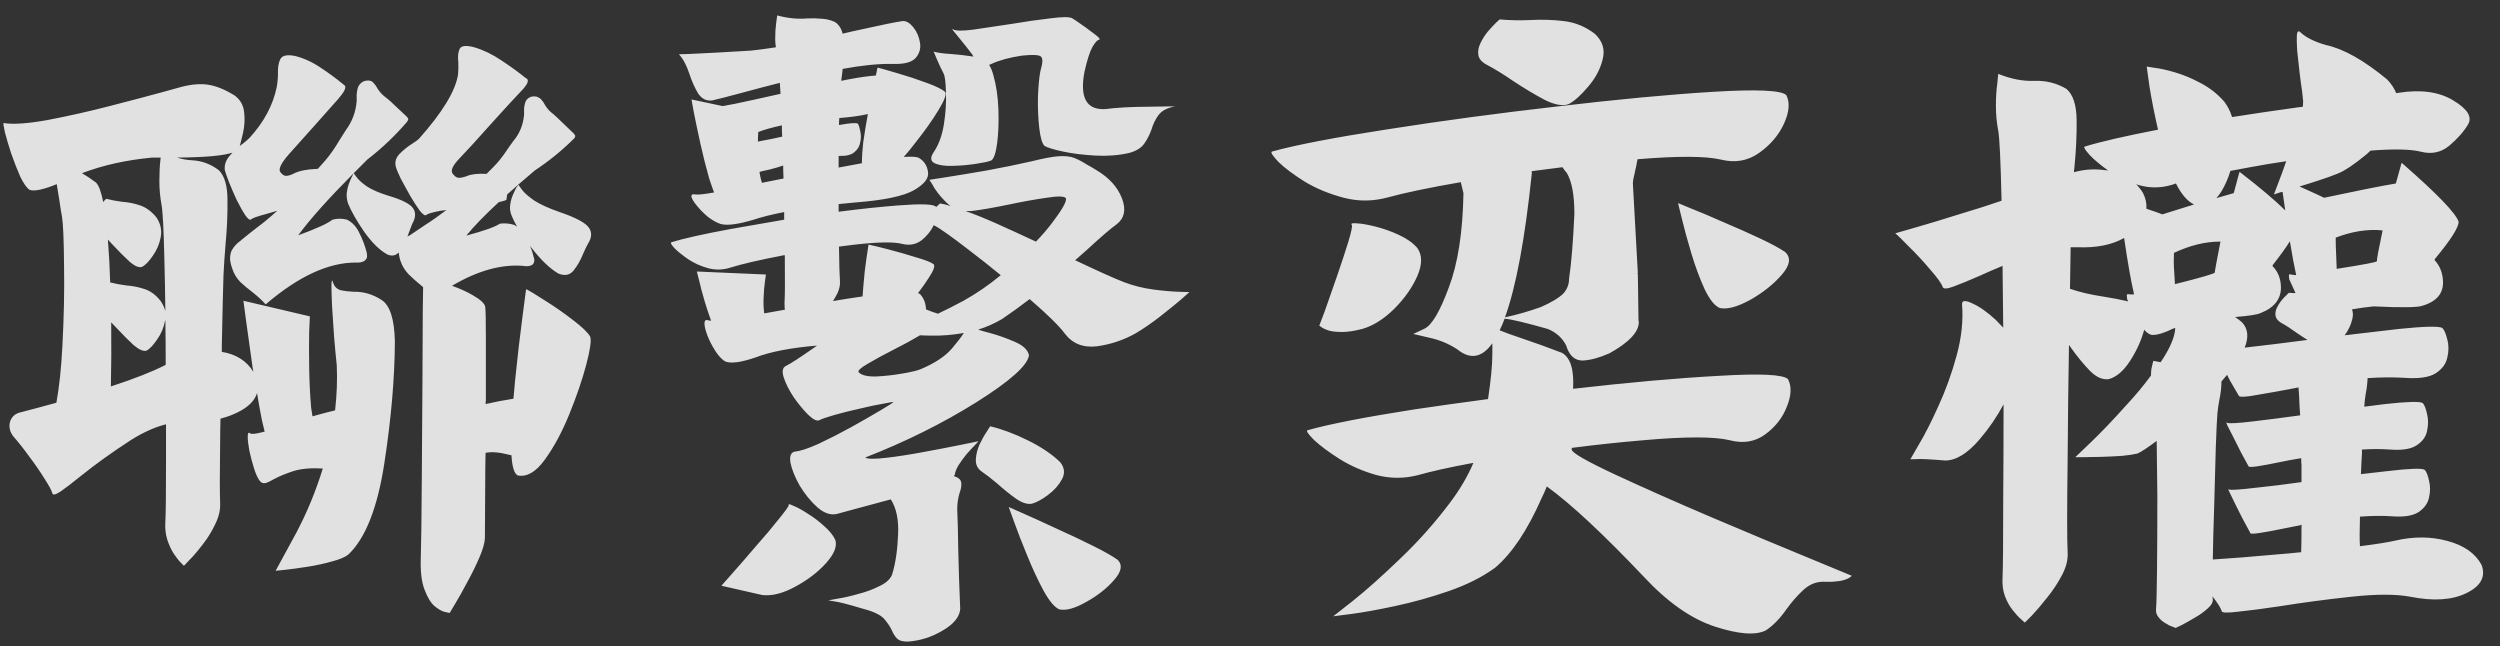 <svg width="147" height="38" viewBox="0 0 147 38" fill="none" xmlns="http://www.w3.org/2000/svg">
<rect x="0" y="0" width="147" height="38" fill="#333333" stroke="none"/>
<path d="M19.586 16.629C19.664 16.85 19.807 16.994 20.016 17.059C20.237 17.111 20.497 17.143 20.797 17.156C21.37 17.143 21.91 17.299 22.418 17.625C22.926 17.938 23.193 18.758 23.219 20.086C23.206 22.273 22.997 24.669 22.594 27.273C22.19 29.878 21.487 31.655 20.484 32.605C20.289 32.762 19.963 32.898 19.508 33.016C19.052 33.146 18.57 33.25 18.062 33.328C17.568 33.406 17.138 33.465 16.773 33.504L16.207 33.562L17.438 31.297C18.062 30.112 18.577 28.862 18.98 27.547C18.277 27.508 17.698 27.56 17.242 27.703C16.773 27.859 16.396 28.016 16.109 28.172C15.914 28.289 15.745 28.367 15.602 28.406C15.471 28.432 15.361 28.387 15.27 28.27C15.152 28.113 15.042 27.872 14.938 27.547C14.833 27.208 14.742 26.863 14.664 26.512C14.599 26.16 14.566 25.88 14.566 25.672C14.566 25.463 14.612 25.398 14.703 25.477C14.781 25.542 15.042 25.516 15.484 25.398C15.51 25.385 15.537 25.379 15.562 25.379C15.51 25.171 15.458 24.956 15.406 24.734C15.302 24.213 15.204 23.673 15.113 23.113C14.996 23.504 14.69 23.842 14.195 24.129C13.831 24.337 13.421 24.5 12.965 24.617C12.952 25.06 12.945 25.503 12.945 25.945C12.919 27.794 12.919 29.018 12.945 29.617C12.958 30.008 12.861 30.412 12.652 30.828C12.457 31.245 12.216 31.635 11.93 32C11.643 32.378 11.383 32.684 11.148 32.918L10.816 33.27L10.641 33.094C10.51 32.964 10.367 32.781 10.211 32.547C10.068 32.325 9.944 32.059 9.84 31.746C9.736 31.421 9.697 31.062 9.723 30.672C9.749 30.216 9.762 29.083 9.762 27.273C9.762 26.531 9.762 25.756 9.762 24.949C9.124 25.105 8.44 25.412 7.711 25.867C6.604 26.583 5.615 27.293 4.742 27.996C4.26 28.387 3.87 28.686 3.57 28.895C3.271 29.09 3.108 29.129 3.082 29.012C3.043 28.855 2.893 28.576 2.633 28.172C2.385 27.768 2.086 27.332 1.734 26.863C1.396 26.395 1.077 25.991 0.777 25.652C0.582 25.392 0.517 25.119 0.582 24.832C0.66 24.546 0.842 24.357 1.129 24.266C1.793 24.096 2.522 23.901 3.316 23.68C3.486 22.742 3.603 21.635 3.668 20.359C3.759 18.654 3.792 17.065 3.766 15.594C3.753 14.109 3.714 13.165 3.648 12.762C3.596 12.488 3.544 12.163 3.492 11.785C3.44 11.46 3.388 11.141 3.336 10.828C2.542 11.154 2.008 11.264 1.734 11.16C1.565 11.043 1.383 10.783 1.188 10.379C1.005 9.962 0.829 9.513 0.66 9.031C0.504 8.549 0.38 8.133 0.289 7.781C0.211 7.43 0.185 7.247 0.211 7.234C0.771 7.326 1.63 7.267 2.789 7.059C3.961 6.837 5.178 6.564 6.441 6.238C7.704 5.913 8.766 5.633 9.625 5.398C10.107 5.268 10.458 5.171 10.68 5.105C11.292 4.949 11.825 4.91 12.281 4.988C12.737 5.066 13.232 5.268 13.766 5.594C14.104 5.828 14.3 6.154 14.352 6.57C14.404 6.987 14.384 7.397 14.293 7.801C14.215 8.139 14.15 8.4 14.098 8.582C14.176 8.53 14.254 8.471 14.332 8.406C14.475 8.289 14.592 8.185 14.684 8.094C15.517 7.182 16.044 6.199 16.266 5.145C16.318 4.871 16.344 4.598 16.344 4.324C16.331 3.973 16.376 3.693 16.48 3.484C16.585 3.263 16.871 3.198 17.34 3.289C17.861 3.419 18.362 3.647 18.844 3.973C19.338 4.298 19.781 4.624 20.172 4.949C20.198 4.975 20.23 5.001 20.27 5.027C20.374 5.145 20.244 5.411 19.879 5.828C19.527 6.232 19.059 6.759 18.473 7.41C17.9 8.048 17.398 8.608 16.969 9.09C16.552 9.572 16.383 9.904 16.461 10.086C16.578 10.255 16.695 10.34 16.812 10.34C16.943 10.34 17.099 10.294 17.281 10.203C17.581 10.047 18.03 9.956 18.629 9.93C18.642 9.93 18.662 9.93 18.688 9.93C18.844 9.76 19 9.585 19.156 9.402C19.43 9.077 19.697 8.693 19.957 8.25C20.087 8.042 20.211 7.846 20.328 7.664C20.706 7.156 20.921 6.583 20.973 5.945C20.973 5.88 20.973 5.815 20.973 5.75C20.96 5.516 20.992 5.294 21.07 5.086C21.201 4.852 21.389 4.734 21.637 4.734C21.689 4.734 21.741 4.741 21.793 4.754C21.884 4.793 21.956 4.852 22.008 4.93C22.073 4.995 22.131 5.079 22.184 5.184C22.21 5.223 22.236 5.262 22.262 5.301C22.379 5.47 22.529 5.62 22.711 5.75C22.789 5.815 22.867 5.88 22.945 5.945C23.271 6.258 23.596 6.564 23.922 6.863C23.948 6.889 23.967 6.915 23.98 6.941C23.994 6.954 24 6.974 24 7C24.013 7.026 24.006 7.052 23.98 7.078C23.967 7.104 23.954 7.13 23.941 7.156C23.238 7.977 22.457 8.719 21.598 9.383C21.324 9.656 21.057 9.923 20.797 10.184L20.953 10.398C21.07 10.568 21.279 10.757 21.578 10.965C21.878 11.16 22.301 11.342 22.848 11.512C23.642 11.746 24.124 11.993 24.293 12.254C24.462 12.501 24.443 12.807 24.234 13.172C24.169 13.341 24.098 13.53 24.02 13.738C23.994 13.79 23.974 13.849 23.961 13.914C23.987 13.888 24.013 13.868 24.039 13.855C24.065 13.855 24.085 13.849 24.098 13.836C24.397 13.628 24.716 13.413 25.055 13.191C25.406 12.97 25.803 12.69 26.246 12.352C26.129 12.365 26.018 12.378 25.914 12.391C25.432 12.482 25.146 12.566 25.055 12.645C24.99 12.697 24.866 12.612 24.684 12.391C24.514 12.156 24.326 11.863 24.117 11.512C23.922 11.16 23.74 10.828 23.57 10.516C23.414 10.19 23.316 9.956 23.277 9.812C23.199 9.526 23.277 9.266 23.512 9.031C23.746 8.797 24 8.595 24.273 8.426C24.417 8.335 24.534 8.25 24.625 8.172C26.005 6.622 26.773 5.366 26.93 4.402C26.956 4.155 26.962 3.908 26.949 3.66C26.91 3.322 26.936 3.061 27.027 2.879C27.119 2.684 27.405 2.651 27.887 2.781C28.421 2.938 28.948 3.191 29.469 3.543C30.003 3.895 30.471 4.233 30.875 4.559C30.914 4.585 30.953 4.611 30.992 4.637C31.109 4.754 30.999 4.988 30.66 5.34C30.322 5.691 29.729 6.336 28.883 7.273C28.049 8.211 27.431 8.888 27.027 9.305C26.637 9.708 26.494 10.001 26.598 10.184C26.715 10.353 26.838 10.444 26.969 10.457C27.099 10.457 27.255 10.425 27.438 10.359C27.698 10.242 28.088 10.197 28.609 10.223C28.74 10.092 28.87 9.962 29 9.832C29.273 9.559 29.54 9.227 29.801 8.836C29.931 8.641 30.055 8.465 30.172 8.309C30.549 7.866 30.764 7.345 30.816 6.746C30.816 6.694 30.816 6.635 30.816 6.57C30.803 6.349 30.836 6.141 30.914 5.945C31.044 5.737 31.233 5.646 31.48 5.672C31.533 5.672 31.578 5.685 31.617 5.711C31.721 5.75 31.799 5.809 31.852 5.887C31.917 5.952 31.975 6.036 32.027 6.141C32.04 6.167 32.06 6.199 32.086 6.238C32.203 6.421 32.353 6.577 32.535 6.707C32.613 6.772 32.691 6.844 32.77 6.922C33.095 7.234 33.421 7.547 33.746 7.859C33.759 7.872 33.772 7.892 33.785 7.918C33.811 7.944 33.824 7.97 33.824 7.996C33.824 8.022 33.818 8.048 33.805 8.074C33.792 8.087 33.779 8.107 33.766 8.133C33.062 8.836 32.288 9.467 31.441 10.027C30.842 10.535 30.302 11.004 29.82 11.434C29.82 11.486 29.814 11.531 29.801 11.57C29.788 11.635 29.781 11.688 29.781 11.727C29.794 11.766 29.645 11.818 29.332 11.883C28.499 12.651 27.861 13.309 27.418 13.855C28.473 13.569 29.13 13.335 29.391 13.152C29.69 13.113 29.977 13.139 30.25 13.23C30.302 13.257 30.354 13.289 30.406 13.328C30.276 13.107 30.172 12.898 30.094 12.703C30.003 12.495 29.97 12.287 29.996 12.078C30.022 11.857 30.074 11.655 30.152 11.473C30.23 11.29 30.302 11.141 30.367 11.023L30.484 10.867L30.68 11.141C30.81 11.323 31.051 11.538 31.402 11.785C31.767 12.02 32.268 12.247 32.906 12.469C33.857 12.794 34.43 13.1 34.625 13.387C34.82 13.66 34.801 13.979 34.566 14.344C34.475 14.513 34.384 14.702 34.293 14.91C34.137 15.301 33.948 15.633 33.727 15.906C33.505 16.18 33.206 16.238 32.828 16.082C32.32 15.783 31.787 15.268 31.227 14.539C31.213 14.513 31.194 14.487 31.168 14.461C31.259 14.669 31.331 14.891 31.383 15.125C31.422 15.216 31.428 15.314 31.402 15.418C31.363 15.535 31.279 15.607 31.148 15.633C31.018 15.659 30.888 15.659 30.758 15.633C29.469 15.529 28.076 15.919 26.578 16.805C27.021 16.961 27.424 17.143 27.789 17.352C28.245 17.612 28.492 17.84 28.531 18.035C28.557 18.23 28.57 18.855 28.57 19.91C28.57 20.965 28.57 22.182 28.57 23.562C28.557 23.628 28.551 23.693 28.551 23.758C29.124 23.628 29.671 23.523 30.191 23.445C30.217 23.094 30.25 22.729 30.289 22.352C30.432 20.958 30.576 19.721 30.719 18.641L30.934 17C31.142 17.104 31.52 17.332 32.066 17.684C32.626 18.035 33.167 18.413 33.688 18.816C34.221 19.22 34.56 19.546 34.703 19.793C34.781 20.014 34.703 20.568 34.469 21.453C34.234 22.338 33.902 23.309 33.473 24.363C33.043 25.418 32.561 26.31 32.027 27.039C31.506 27.755 30.979 28.061 30.445 27.957C30.237 27.853 30.113 27.456 30.074 26.766C30.035 26.766 29.996 26.759 29.957 26.746C29.371 26.59 28.902 26.551 28.551 26.629C28.538 27.189 28.531 27.775 28.531 28.387C28.518 30.236 28.512 31.323 28.512 31.648C28.499 31.935 28.388 32.319 28.18 32.801C27.971 33.283 27.73 33.771 27.457 34.266C27.197 34.76 26.962 35.177 26.754 35.516L26.441 36.043L26.168 35.984C25.986 35.945 25.777 35.828 25.543 35.633C25.322 35.438 25.126 35.112 24.957 34.656C24.788 34.214 24.716 33.602 24.742 32.82C24.768 31.974 24.788 30.431 24.801 28.191C24.814 25.939 24.827 24.005 24.84 22.391C24.853 20.776 24.859 19.396 24.859 18.25L24.879 16.883C24.84 16.844 24.794 16.805 24.742 16.766C24.482 16.557 24.241 16.342 24.02 16.121C23.811 15.9 23.662 15.659 23.57 15.398C23.505 15.229 23.466 15.06 23.453 14.891C23.44 14.878 23.434 14.865 23.434 14.852C23.264 15.034 23.049 15.073 22.789 14.969C22.346 14.734 21.891 14.292 21.422 13.641C20.966 12.977 20.647 12.417 20.465 11.961C20.4 11.766 20.374 11.564 20.387 11.355C20.413 11.147 20.458 10.958 20.523 10.789C20.588 10.607 20.654 10.457 20.719 10.34L20.777 10.203C19.28 11.713 18.199 12.925 17.535 13.836C18.603 13.445 19.273 13.139 19.547 12.918C19.833 12.84 20.12 12.84 20.406 12.918C20.719 13.074 20.96 13.335 21.129 13.699C21.311 14.051 21.454 14.428 21.559 14.832C21.585 14.936 21.591 15.04 21.578 15.145C21.526 15.275 21.435 15.359 21.305 15.398C21.174 15.438 21.044 15.45 20.914 15.438C19.299 15.438 17.535 16.258 15.621 17.898C15.4 17.651 15.139 17.41 14.84 17.176C14.579 16.98 14.338 16.779 14.117 16.57C13.909 16.349 13.759 16.102 13.668 15.828C13.603 15.659 13.557 15.483 13.531 15.301C13.518 15.105 13.544 14.923 13.609 14.754C13.74 14.507 13.922 14.305 14.156 14.148C14.169 14.135 14.182 14.122 14.195 14.109C14.495 13.862 14.814 13.608 15.152 13.348C15.491 13.1 15.875 12.781 16.305 12.391C16.07 12.456 15.849 12.521 15.641 12.586C15.146 12.716 14.853 12.82 14.762 12.898C14.697 12.963 14.586 12.885 14.43 12.664C14.273 12.43 14.104 12.13 13.922 11.766C13.753 11.401 13.603 11.056 13.473 10.73C13.342 10.392 13.258 10.151 13.219 10.008C13.18 9.695 13.284 9.402 13.531 9.129C13.583 9.077 13.629 9.025 13.668 8.973C13.147 9.155 12.06 9.253 10.406 9.266C10.706 9.357 10.992 9.409 11.266 9.422C11.852 9.448 12.385 9.643 12.867 10.008C13.206 10.346 13.375 10.926 13.375 11.746C13.388 12.566 13.349 13.458 13.258 14.422C13.206 15.034 13.167 15.62 13.141 16.18C13.115 17 13.082 18.367 13.043 20.281C13.043 20.424 13.043 20.561 13.043 20.691C13.876 20.822 14.495 21.212 14.898 21.863C14.885 21.785 14.872 21.713 14.859 21.648C14.703 20.568 14.573 19.637 14.469 18.855L14.312 17.684L18.219 18.602L18.18 19.5C18.167 20.112 18.167 20.828 18.18 21.648C18.193 22.469 18.232 23.25 18.297 23.992C18.323 24.162 18.349 24.324 18.375 24.48C18.831 24.35 19.273 24.233 19.703 24.129C19.807 23.217 19.84 22.332 19.801 21.473C19.749 20.991 19.697 20.438 19.645 19.812C19.605 19.188 19.566 18.595 19.527 18.035C19.501 17.462 19.488 17.033 19.488 16.746C19.501 16.46 19.534 16.421 19.586 16.629ZM6.5 16.609C6.799 16.688 7.112 16.746 7.438 16.785C7.802 16.811 8.16 16.883 8.512 17C8.863 17.117 9.176 17.352 9.449 17.703C9.579 17.898 9.671 18.094 9.723 18.289C9.71 17.195 9.69 16.167 9.664 15.203C9.625 13.445 9.566 12.371 9.488 11.98C9.41 11.551 9.371 11.108 9.371 10.652C9.371 10.184 9.391 9.773 9.43 9.422L9.449 9.266C9.28 9.266 9.111 9.266 8.941 9.266C7.418 9.409 6.044 9.715 4.82 10.184C5.068 10.327 5.341 10.509 5.641 10.73C5.81 10.9 5.953 11.284 6.07 11.883C6.083 11.857 6.103 11.831 6.129 11.805L6.246 11.688C6.546 11.766 6.852 11.824 7.164 11.863C7.542 11.889 7.9 11.961 8.238 12.078C8.59 12.195 8.909 12.43 9.195 12.781C9.443 13.146 9.527 13.537 9.449 13.953C9.371 14.357 9.215 14.721 8.98 15.047C8.759 15.372 8.551 15.587 8.355 15.691C8.173 15.757 7.926 15.652 7.613 15.379C7.301 15.092 6.975 14.767 6.637 14.402C6.533 14.285 6.435 14.181 6.344 14.09C6.409 14.884 6.454 15.73 6.48 16.629L6.5 16.609ZM9.723 18.816C9.723 18.829 9.716 18.849 9.703 18.875C9.625 19.279 9.469 19.643 9.234 19.969C9.013 20.294 8.811 20.509 8.629 20.613C8.447 20.678 8.193 20.574 7.867 20.301C7.555 20.014 7.229 19.689 6.891 19.324C6.773 19.194 6.656 19.07 6.539 18.953C6.552 20.32 6.546 21.577 6.52 22.723C7.913 22.267 8.987 21.844 9.742 21.453C9.742 21.375 9.742 21.297 9.742 21.219C9.742 20.385 9.736 19.585 9.723 18.816ZM45.699 0.906C46.324 1.076 46.917 1.134 47.477 1.082C47.776 1.069 48.056 1.076 48.316 1.102C48.59 1.115 48.85 1.18 49.098 1.297C49.319 1.44 49.469 1.668 49.547 1.98C49.859 1.902 50.172 1.831 50.484 1.766C51.825 1.466 52.691 1.29 53.082 1.238C53.29 1.225 53.499 1.349 53.707 1.609C53.915 1.87 54.046 2.176 54.098 2.527C54.15 2.866 54.059 3.165 53.824 3.426C53.59 3.673 53.134 3.784 52.457 3.758C51.65 3.745 50.68 3.842 49.547 4.051C49.534 4.22 49.514 4.389 49.488 4.559C49.475 4.624 49.469 4.689 49.469 4.754C49.599 4.728 49.723 4.702 49.84 4.676C50.53 4.546 51.083 4.467 51.5 4.441L51.598 3.973C51.806 4.025 52.197 4.135 52.77 4.305C53.355 4.474 53.928 4.663 54.488 4.871C55.061 5.079 55.426 5.262 55.582 5.418C55.66 5.561 55.523 5.919 55.172 6.492C54.833 7.052 54.391 7.677 53.844 8.367C53.609 8.68 53.375 8.966 53.141 9.227C53.557 9.201 53.844 9.214 54 9.266C54.325 9.448 54.514 9.728 54.566 10.105C54.632 10.47 54.358 10.828 53.746 11.18C53.134 11.531 51.995 11.772 50.328 11.902C49.977 11.941 49.638 11.974 49.312 12C49.312 12.156 49.312 12.306 49.312 12.449C50.628 12.28 51.8 12.156 52.828 12.078C54.156 11.974 54.892 12 55.035 12.156C55.035 12.169 55.035 12.176 55.035 12.176C55.087 12.137 55.133 12.098 55.172 12.059L55.27 11.961C55.452 11.987 55.66 12.039 55.895 12.117C55.803 12.052 55.712 11.974 55.621 11.883C55.243 11.505 54.97 11.147 54.801 10.809C54.736 10.717 54.684 10.639 54.645 10.574L55.641 10.418C56.305 10.314 57.092 10.184 58.004 10.027C58.928 9.858 59.82 9.676 60.68 9.48C61.357 9.311 61.878 9.214 62.242 9.188C62.62 9.161 62.926 9.194 63.16 9.285C63.395 9.376 63.655 9.513 63.941 9.695C64.111 9.786 64.299 9.897 64.508 10.027C65.237 10.47 65.725 11.017 65.973 11.668C66.22 12.319 66.122 12.82 65.68 13.172C65.315 13.432 64.71 13.953 63.863 14.734C63.655 14.917 63.44 15.105 63.219 15.301C64.56 15.939 65.517 16.369 66.09 16.59C66.637 16.798 67.203 16.941 67.789 17.02C68.375 17.098 68.883 17.143 69.312 17.156L69.938 17.176L69.43 17.625C69.091 17.912 68.681 18.244 68.199 18.621C67.731 18.986 67.268 19.305 66.812 19.578C66.109 19.982 65.348 20.242 64.527 20.359C63.707 20.463 63.069 20.216 62.613 19.617C62.275 19.162 61.585 18.484 60.543 17.586C59.983 18.016 59.443 18.406 58.922 18.758C58.479 19.018 58.01 19.227 57.516 19.383C57.711 19.448 57.939 19.513 58.199 19.578C58.72 19.721 59.215 19.897 59.684 20.105C60.165 20.314 60.439 20.574 60.504 20.887C60.426 21.486 59.391 22.41 57.398 23.66C55.419 24.897 53.245 25.978 50.875 26.902C51.005 26.994 51.409 27 52.086 26.922C52.763 26.844 53.518 26.727 54.352 26.57C55.198 26.414 55.94 26.271 56.578 26.141L57.535 25.945L57.32 26.18C57.177 26.323 57.014 26.499 56.832 26.707C56.663 26.915 56.507 27.13 56.363 27.352C56.233 27.573 56.161 27.755 56.148 27.898C56.135 27.924 56.116 27.957 56.09 27.996C56.35 28.074 56.493 28.198 56.52 28.367C56.546 28.537 56.513 28.745 56.422 28.992C56.331 29.279 56.285 29.604 56.285 29.969C56.311 30.477 56.331 31.245 56.344 32.273C56.37 33.458 56.409 34.637 56.461 35.809C56.422 36.277 56.077 36.7 55.426 37.078C54.788 37.456 54.117 37.671 53.414 37.723C53.102 37.736 52.88 37.677 52.75 37.547C52.62 37.417 52.516 37.254 52.438 37.059C52.346 36.863 52.21 36.655 52.027 36.434C51.858 36.225 51.559 36.05 51.129 35.906C50.27 35.646 49.651 35.477 49.273 35.398L48.707 35.301L49.234 35.203C49.586 35.151 49.99 35.06 50.445 34.93C50.914 34.812 51.337 34.656 51.715 34.461C52.105 34.279 52.353 34.051 52.457 33.777C52.652 33.152 52.77 32.365 52.809 31.414C52.848 30.555 52.704 29.871 52.379 29.363C51.65 29.559 50.973 29.741 50.348 29.91C49.866 30.04 49.482 30.145 49.195 30.223C48.831 30.301 48.453 30.171 48.062 29.832C47.672 29.48 47.327 29.057 47.027 28.562C46.741 28.055 46.559 27.605 46.48 27.215C46.415 26.811 46.507 26.59 46.754 26.551C47.053 26.525 47.509 26.375 48.121 26.102C48.733 25.815 49.371 25.49 50.035 25.125C50.712 24.747 51.292 24.415 51.773 24.129C52.255 23.842 52.509 23.68 52.535 23.641C52.522 23.628 52.32 23.66 51.93 23.738C51.539 23.803 51.077 23.901 50.543 24.031C50.009 24.148 49.514 24.272 49.059 24.402C48.603 24.533 48.303 24.637 48.16 24.715C48.017 24.767 47.802 24.656 47.516 24.383C47.242 24.109 46.962 23.771 46.676 23.367C46.402 22.951 46.207 22.566 46.09 22.215C45.973 21.863 46.005 21.635 46.188 21.531C46.5 21.375 47.053 21.017 47.848 20.457C47.913 20.418 47.978 20.372 48.043 20.32C46.493 20.451 45.283 20.685 44.41 21.023C43.525 21.323 42.926 21.395 42.613 21.238C42.418 21.108 42.229 20.9 42.047 20.613C41.865 20.327 41.715 20.034 41.598 19.734C41.48 19.422 41.422 19.181 41.422 19.012C41.422 18.842 41.5 18.784 41.656 18.836C41.695 18.849 41.747 18.855 41.812 18.855C41.682 18.504 41.559 18.133 41.441 17.742C41.298 17.26 41.188 16.844 41.109 16.492L40.973 15.965L45.035 16.141L44.977 16.57C44.938 16.844 44.911 17.169 44.898 17.547C44.885 17.859 44.898 18.152 44.938 18.426C45.315 18.361 45.719 18.289 46.148 18.211C46.135 18.081 46.129 17.944 46.129 17.801C46.155 17.449 46.161 16.57 46.148 15.164C46.148 15.112 46.148 15.06 46.148 15.008C46.122 15.008 46.103 15.008 46.09 15.008C44.671 15.281 43.629 15.522 42.965 15.73C42.522 15.874 42.079 15.887 41.637 15.77C41.207 15.652 40.816 15.477 40.465 15.242C40.126 15.008 39.859 14.793 39.664 14.598C39.482 14.402 39.417 14.285 39.469 14.246C40.185 14.025 41.35 13.764 42.965 13.465C43.98 13.283 45.029 13.1 46.109 12.918C46.109 12.775 46.109 12.625 46.109 12.469C45.38 12.612 44.781 12.762 44.312 12.918C43.401 13.191 42.757 13.276 42.379 13.172C42.145 13.094 41.897 12.957 41.637 12.762C41.389 12.553 41.175 12.338 40.992 12.117C40.81 11.896 40.699 11.72 40.66 11.59C40.634 11.447 40.712 11.395 40.895 11.434C41.038 11.46 41.402 11.421 41.988 11.316C41.897 11.082 41.8 10.802 41.695 10.477C41.513 9.839 41.344 9.168 41.188 8.465C41.031 7.749 40.901 7.13 40.797 6.609L40.66 5.848L42.496 6.238C42.691 6.199 42.932 6.154 43.219 6.102C43.909 5.958 44.742 5.776 45.719 5.555C45.784 5.542 45.842 5.529 45.895 5.516C45.882 5.281 45.868 5.066 45.855 4.871C45.035 5.079 44.267 5.281 43.551 5.477C42.73 5.698 42.171 5.841 41.871 5.906C41.533 5.945 41.259 5.809 41.051 5.496C40.855 5.171 40.686 4.793 40.543 4.363C40.374 3.842 40.165 3.452 39.918 3.191L40.562 3.172C40.979 3.146 41.5 3.12 42.125 3.094C42.75 3.055 43.421 3.016 44.137 2.977C44.54 2.938 45.035 2.872 45.621 2.781C45.595 2.612 45.582 2.443 45.582 2.273C45.582 1.922 45.602 1.609 45.641 1.336L45.699 0.906ZM51.07 14.383C51.279 14.422 51.656 14.513 52.203 14.656C52.763 14.8 53.31 14.956 53.844 15.125C54.391 15.281 54.742 15.418 54.898 15.535C54.99 15.639 54.898 15.9 54.625 16.316C54.443 16.603 54.228 16.909 53.98 17.234C54.02 17.247 54.059 17.267 54.098 17.293C54.319 17.527 54.436 17.827 54.449 18.191C54.697 18.296 54.931 18.38 55.152 18.445C55.595 18.237 56.096 17.983 56.656 17.684C57.425 17.254 58.154 16.753 58.844 16.18C58.258 15.698 57.665 15.229 57.066 14.773C55.96 13.914 55.243 13.406 54.918 13.25C54.918 13.25 54.911 13.25 54.898 13.25C54.742 13.575 54.514 13.862 54.215 14.109C53.876 14.37 53.492 14.448 53.062 14.344C52.568 14.213 51.637 14.227 50.27 14.383C49.957 14.422 49.645 14.461 49.332 14.5C49.345 15.516 49.365 16.206 49.391 16.57C49.404 16.857 49.306 17.169 49.098 17.508C49.059 17.573 49.02 17.638 48.98 17.703C49.579 17.599 50.159 17.508 50.719 17.43C50.732 17.26 50.745 17.085 50.758 16.902C50.81 16.238 50.875 15.652 50.953 15.145L51.07 14.383ZM56.051 1.727C56.181 1.818 56.565 1.824 57.203 1.746C57.854 1.655 58.596 1.544 59.43 1.414C60.276 1.271 61.044 1.16 61.734 1.082C62.425 0.991 62.854 0.984 63.023 1.062C63.18 1.154 63.355 1.271 63.551 1.414C63.746 1.544 63.935 1.681 64.117 1.824C64.299 1.954 64.443 2.065 64.547 2.156C64.651 2.247 64.684 2.306 64.644 2.332C64.54 2.332 64.404 2.475 64.234 2.762C64.078 3.048 63.922 3.536 63.766 4.227C63.479 5.75 63.889 6.479 64.996 6.414C65.283 6.375 65.647 6.342 66.09 6.316C66.546 6.29 67.001 6.277 67.457 6.277C67.913 6.264 68.297 6.258 68.609 6.258L69.098 6.258C68.642 6.336 68.316 6.505 68.121 6.766C67.939 7.013 67.802 7.293 67.711 7.605C67.607 7.905 67.463 8.185 67.281 8.445C67.112 8.693 66.819 8.875 66.402 8.992C65.777 9.135 65.113 9.188 64.41 9.148C63.707 9.109 63.075 9.031 62.516 8.914C61.969 8.797 61.604 8.686 61.422 8.582C61.279 8.452 61.175 8.1 61.109 7.527C61.044 6.954 61.018 6.349 61.031 5.711C61.057 5.06 61.103 4.559 61.168 4.207C61.181 4.181 61.188 4.155 61.188 4.129C61.318 3.686 61.324 3.419 61.207 3.328C61.103 3.224 60.732 3.204 60.094 3.27C59.378 3.374 58.779 3.536 58.297 3.758C58.258 3.771 58.212 3.79 58.16 3.816C58.264 3.973 58.349 4.181 58.414 4.441C58.583 5.027 58.681 5.698 58.707 6.453C58.733 7.195 58.707 7.859 58.629 8.445C58.551 9.018 58.434 9.35 58.277 9.441C58.108 9.507 57.802 9.572 57.359 9.637C56.93 9.702 56.48 9.741 56.012 9.754C55.556 9.767 55.204 9.715 54.957 9.598C54.71 9.48 54.69 9.266 54.898 8.953C55.198 8.51 55.4 7.957 55.504 7.293C55.608 6.616 55.647 5.991 55.621 5.418C55.608 4.845 55.562 4.48 55.484 4.324C55.432 4.233 55.374 4.116 55.309 3.973C55.243 3.829 55.178 3.686 55.113 3.543C55.048 3.4 54.996 3.276 54.957 3.172L54.898 3.035C55.12 3.1 55.445 3.146 55.875 3.172C56.266 3.198 56.721 3.25 57.242 3.328C57.216 3.276 57.184 3.224 57.145 3.172C56.897 2.846 56.65 2.534 56.402 2.234C56.246 2.039 56.129 1.896 56.051 1.805C55.986 1.701 55.986 1.674 56.051 1.727ZM46.383 29.695C46.331 29.617 46.415 29.63 46.637 29.734C46.871 29.826 47.158 29.982 47.496 30.203C47.835 30.412 48.154 30.652 48.453 30.926C48.766 31.199 48.987 31.473 49.117 31.746C49.234 32.124 49.052 32.579 48.57 33.113C48.089 33.647 47.483 34.109 46.754 34.5C46.038 34.891 45.393 35.053 44.82 34.988L42.418 34.441L43.023 33.758C43.44 33.289 43.909 32.749 44.43 32.137C44.964 31.538 45.419 30.997 45.797 30.516C46.188 30.034 46.383 29.76 46.383 29.695ZM59.312 29.812L60.152 30.184C60.712 30.431 61.37 30.73 62.125 31.082C62.88 31.421 63.596 31.759 64.273 32.098C64.951 32.436 65.432 32.71 65.719 32.918C66.018 33.217 65.947 33.615 65.504 34.109C65.074 34.604 64.527 35.034 63.863 35.398C63.199 35.776 62.672 35.919 62.281 35.828C62.008 35.711 61.702 35.346 61.363 34.734C61.038 34.135 60.719 33.452 60.406 32.684C60.094 31.928 59.833 31.258 59.625 30.672L59.312 29.812ZM58.219 25.066C58.896 25.223 59.632 25.496 60.426 25.887C61.22 26.277 61.858 26.707 62.34 27.176C62.6 27.501 62.633 27.84 62.438 28.191C62.255 28.53 61.982 28.836 61.617 29.109C61.266 29.37 60.953 29.539 60.68 29.617C60.419 29.669 60.107 29.572 59.742 29.324C59.378 29.064 59.007 28.764 58.629 28.426C58.29 28.139 57.978 27.898 57.691 27.703C57.47 27.534 57.366 27.306 57.379 27.02C57.392 26.733 57.464 26.44 57.594 26.141C57.737 25.841 57.88 25.587 58.023 25.379L58.219 25.066ZM45.973 7.371C45.374 7.501 44.911 7.632 44.586 7.762C44.573 7.944 44.566 8.133 44.566 8.328C44.632 8.315 44.69 8.302 44.742 8.289C45.12 8.224 45.536 8.139 45.992 8.035C45.979 7.814 45.973 7.592 45.973 7.371ZM51.031 6.707C50.575 6.811 50.016 6.889 49.352 6.941C49.339 7.072 49.332 7.208 49.332 7.352C49.983 7.234 50.354 7.208 50.445 7.273C50.497 7.352 50.543 7.495 50.582 7.703C50.634 7.911 50.634 8.133 50.582 8.367C50.543 8.602 50.426 8.797 50.23 8.953C50.048 9.109 49.755 9.181 49.352 9.168C49.339 9.168 49.325 9.168 49.312 9.168C49.312 9.389 49.312 9.617 49.312 9.852C49.781 9.76 50.237 9.676 50.68 9.598C50.68 9.233 50.706 8.823 50.758 8.367C50.836 7.82 50.927 7.267 51.031 6.707ZM46.07 10.496C46.07 10.47 46.07 10.45 46.07 10.438C46.057 10.203 46.051 9.969 46.051 9.734C45.921 9.773 45.797 9.812 45.68 9.852C45.367 9.943 45.107 10.008 44.898 10.047C44.794 10.073 44.716 10.092 44.664 10.105C44.664 10.132 44.664 10.151 44.664 10.164C44.703 10.398 44.749 10.594 44.801 10.75C45.087 10.698 45.38 10.639 45.68 10.574C45.81 10.548 45.94 10.522 46.07 10.496ZM60.914 14.207C61.305 13.803 61.643 13.406 61.93 13.016C62.49 12.273 62.737 11.818 62.672 11.648C62.568 11.531 62.19 11.525 61.539 11.629C60.888 11.72 60.159 11.85 59.352 12.02C58.414 12.215 57.665 12.345 57.105 12.41C56.988 12.41 56.878 12.41 56.773 12.41C57.294 12.592 57.893 12.833 58.57 13.133C59.352 13.484 60.133 13.842 60.914 14.207ZM56.676 19.578C56.012 19.695 55.387 19.747 54.801 19.734C54.553 19.734 54.319 19.728 54.098 19.715C53.616 20.001 53.102 20.281 52.555 20.555C51.943 20.867 51.428 21.147 51.012 21.395C50.608 21.629 50.432 21.792 50.484 21.883C50.654 22.065 50.999 22.15 51.52 22.137C52.04 22.111 52.561 22.052 53.082 21.961C53.603 21.87 53.954 21.785 54.137 21.707C54.944 21.369 55.55 20.971 55.953 20.516C56.266 20.151 56.507 19.838 56.676 19.578ZM98.668 11.941L99.469 12.273C100.003 12.482 100.634 12.749 101.363 13.074C102.105 13.387 102.809 13.699 103.473 14.012C104.137 14.324 104.632 14.591 104.957 14.812C105.322 15.138 105.263 15.581 104.781 16.141C104.299 16.701 103.681 17.195 102.926 17.625C102.171 18.042 101.572 18.204 101.129 18.113C100.829 17.996 100.53 17.625 100.23 17C99.944 16.375 99.684 15.672 99.449 14.891C99.215 14.109 99.026 13.419 98.883 12.82L98.668 11.941ZM79.488 13.23C79.41 13.139 79.508 13.107 79.781 13.133C80.068 13.146 80.439 13.211 80.894 13.328C81.363 13.445 81.819 13.608 82.262 13.816C82.717 14.025 83.076 14.279 83.336 14.578C83.635 14.995 83.635 15.548 83.336 16.238C83.037 16.915 82.581 17.56 81.969 18.172C81.357 18.771 80.732 19.162 80.094 19.344C79.638 19.461 79.247 19.52 78.922 19.52C78.596 19.52 78.336 19.494 78.141 19.441C77.945 19.376 77.802 19.311 77.711 19.246L77.574 19.148L77.906 18.27C78.115 17.684 78.349 17.013 78.609 16.258C78.87 15.503 79.091 14.832 79.273 14.246C79.456 13.647 79.527 13.309 79.488 13.23ZM88.18 1.141C88.753 1.193 89.338 1.206 89.938 1.18C90.628 1.141 91.298 1.16 91.949 1.238C92.613 1.316 93.219 1.564 93.766 1.98C94.234 2.41 94.391 2.918 94.234 3.504C94.091 4.077 93.805 4.611 93.375 5.105C92.958 5.6 92.581 5.939 92.242 6.121C91.891 6.251 91.415 6.167 90.816 5.867C90.231 5.555 89.612 5.184 88.961 4.754C88.414 4.376 87.906 4.064 87.438 3.816C87.138 3.66 86.969 3.471 86.93 3.25C86.891 3.016 86.93 2.781 87.047 2.547C87.164 2.299 87.307 2.072 87.477 1.863C87.659 1.655 87.822 1.479 87.965 1.336L88.18 1.141ZM74.781 8.914C76.188 8.523 78.453 8.087 81.578 7.605C84.716 7.111 88.049 6.661 91.578 6.258C95.107 5.841 98.16 5.555 100.738 5.398C103.316 5.242 104.749 5.307 105.035 5.594C105.257 6.023 105.211 6.583 104.898 7.273C104.586 7.951 104.098 8.523 103.434 8.992C102.77 9.461 102.021 9.591 101.188 9.383C100.289 9.174 98.655 9.168 96.285 9.363C96.272 9.48 96.188 9.884 96.031 10.574C96.031 10.613 96.025 10.678 96.012 10.77C96.025 10.978 96.122 12.742 96.305 16.062L96.266 16.062L96.305 16.102C96.305 16.297 96.318 17.208 96.344 18.836C96.344 18.849 96.35 18.881 96.363 18.934C96.363 19.52 95.79 20.131 94.644 20.77C94.059 21.03 93.538 21.173 93.082 21.199C92.6 21.212 92.268 20.913 92.086 20.301C91.852 19.858 91.493 19.539 91.012 19.344C89.736 18.979 88.889 18.777 88.473 18.738C88.382 18.986 88.284 19.213 88.18 19.422C88.492 19.552 88.941 19.715 89.527 19.91C90.231 20.145 91.005 20.424 91.852 20.75C92.346 21.037 92.561 21.74 92.496 22.859C92.496 22.859 92.503 22.859 92.516 22.859C95.81 22.482 98.668 22.228 101.09 22.098C103.512 21.954 104.859 22.02 105.133 22.293C105.354 22.71 105.335 23.244 105.074 23.895C104.827 24.546 104.404 25.092 103.805 25.535C103.206 25.978 102.509 26.095 101.715 25.887C100.803 25.665 99.104 25.665 96.617 25.887C95.224 26.004 93.824 26.154 92.418 26.336C92.418 26.362 92.418 26.395 92.418 26.434C92.418 26.616 93.251 27.098 94.918 27.879C96.598 28.66 98.505 29.506 100.641 30.418C102.789 31.329 104.703 32.13 106.383 32.82L108.883 33.855L108.844 33.895C108.818 33.921 108.772 33.953 108.707 33.992C108.642 34.031 108.544 34.07 108.414 34.109C108.297 34.148 108.141 34.175 107.945 34.188C107.75 34.214 107.503 34.22 107.203 34.207C106.773 34.207 106.383 34.37 106.031 34.695C105.68 35.021 105.354 35.392 105.055 35.809C104.664 36.368 104.26 36.785 103.844 37.059C103.245 37.371 102.242 37.3 100.836 36.844C99.443 36.388 98.049 35.411 96.656 33.914C94.273 31.401 92.372 29.63 90.953 28.602C90.862 28.836 90.758 29.07 90.641 29.305C89.807 31.193 88.896 32.553 87.906 33.387C87.151 33.934 86.246 34.389 85.191 34.754C84.137 35.118 83.088 35.411 82.047 35.633C81.018 35.854 80.152 36.01 79.449 36.102L78.394 36.238L79.586 35.301C80.367 34.676 81.285 33.855 82.34 32.84C83.408 31.824 84.391 30.717 85.289 29.52C85.862 28.751 86.311 27.983 86.637 27.215C85.243 27.475 84.156 27.716 83.375 27.938C82.568 28.146 81.76 28.146 80.953 27.938C80.159 27.716 79.436 27.404 78.785 27C78.147 26.596 77.646 26.225 77.281 25.887C76.93 25.535 76.793 25.34 76.871 25.301C78.16 24.936 80.263 24.526 83.18 24.07C84.586 23.862 86.025 23.66 87.496 23.465C87.665 22.345 87.75 21.46 87.75 20.809L87.75 20.184C87.138 21.043 86.448 21.16 85.68 20.535C85.185 20.21 84.632 19.982 84.019 19.852L83.102 19.637L83.766 19.324C84.195 19.116 84.671 18.309 85.191 16.902C85.725 15.496 86.012 13.647 86.051 11.355C85.999 11.16 85.947 10.945 85.894 10.711C84.019 11.037 82.587 11.336 81.598 11.609C80.725 11.844 79.866 11.85 79.019 11.629C78.173 11.408 77.412 11.095 76.734 10.691C76.07 10.275 75.556 9.891 75.191 9.539C74.84 9.174 74.703 8.966 74.781 8.914ZM88.492 18.66C89.208 18.504 89.912 18.302 90.602 18.055C91.227 17.781 91.669 17.514 91.93 17.254C92.151 17.006 92.262 16.713 92.262 16.375C92.392 15.516 92.496 14.253 92.574 12.586C92.574 11.466 92.424 10.659 92.125 10.164C92.034 10.06 91.949 9.949 91.871 9.832C91.272 9.91 90.667 9.988 90.055 10.066C90.068 10.105 90.074 10.138 90.074 10.164C89.671 14.044 89.143 16.876 88.492 18.66ZM137.359 14.812L137.398 15.809C138.974 15.561 139.762 15.412 139.762 15.359C139.749 15.268 139.859 14.669 140.094 13.562L140.055 13.543C139.195 13.465 138.29 13.608 137.34 13.973C137.34 14.337 137.346 14.617 137.359 14.812ZM141.207 9.598L141.246 9.598C143.29 11.382 144.397 12.527 144.566 13.035C144.579 13.361 144.111 14.096 143.16 15.242L143.16 15.301C143.46 15.626 143.622 16.03 143.648 16.512C143.688 17.241 143.284 17.729 142.438 17.977C142.177 18.081 141.22 18.094 139.566 18.016C139.15 18.055 138.727 18.113 138.297 18.191C138.362 18.361 138.368 18.549 138.316 18.758C138.238 19.096 138.089 19.415 137.867 19.715C138.987 19.585 140.042 19.461 141.031 19.344C142.555 19.188 143.414 19.168 143.609 19.285C143.727 19.402 143.824 19.63 143.902 19.969C143.993 20.294 143.993 20.646 143.902 21.023C143.824 21.401 143.59 21.713 143.199 21.961C142.809 22.195 142.197 22.28 141.363 22.215C140.699 22.176 139.983 22.182 139.215 22.234C139.202 22.547 139.163 22.866 139.098 23.191C139.059 23.439 139.033 23.68 139.02 23.914C139.449 23.862 139.859 23.81 140.25 23.758C141.552 23.615 142.288 23.595 142.457 23.699C142.561 23.816 142.646 24.031 142.711 24.344C142.789 24.656 142.789 24.988 142.711 25.34C142.646 25.678 142.444 25.958 142.105 26.18C141.78 26.401 141.259 26.486 140.543 26.434C140.022 26.395 139.469 26.395 138.883 26.434C138.883 26.512 138.883 26.59 138.883 26.668C138.857 27.072 138.837 27.475 138.824 27.879C139.358 27.814 139.872 27.755 140.367 27.703C141.669 27.547 142.405 27.521 142.574 27.625C142.678 27.742 142.763 27.957 142.828 28.27C142.906 28.569 142.906 28.895 142.828 29.246C142.763 29.585 142.561 29.871 142.223 30.105C141.884 30.327 141.363 30.412 140.66 30.359C140.074 30.32 139.443 30.327 138.766 30.379C138.74 31.212 138.74 31.792 138.766 32.117C139.703 32 140.4 31.889 140.855 31.785C141.923 31.538 142.939 31.544 143.902 31.805C144.879 32.065 145.549 32.534 145.914 33.211C146.174 33.901 145.882 34.454 145.035 34.871C144.189 35.288 143.082 35.359 141.715 35.086C140.882 34.93 139.736 34.93 138.277 35.086C136.819 35.242 135.4 35.431 134.02 35.652C133.056 35.796 132.255 35.9 131.617 35.965C130.992 36.043 130.667 36.036 130.641 35.945C130.589 35.763 130.406 35.47 130.094 35.066C130.107 35.145 130.113 35.203 130.113 35.242C130.126 35.411 130.029 35.587 129.82 35.77C129.612 35.965 129.358 36.147 129.059 36.316C128.759 36.499 128.492 36.648 128.258 36.766L127.926 36.922L127.73 36.844C127.6 36.805 127.457 36.733 127.301 36.629C127.145 36.538 127.014 36.421 126.91 36.277C126.806 36.147 126.76 35.997 126.773 35.828C126.799 35.594 126.819 34.832 126.832 33.543C126.845 32.254 126.852 30.789 126.852 29.148C126.839 27.99 126.826 26.915 126.813 25.926C126.253 26.342 125.875 26.59 125.68 26.668C125.471 26.72 125.172 26.766 124.781 26.805C124.391 26.831 123.98 26.85 123.551 26.863C123.134 26.876 122.776 26.883 122.477 26.883L122.027 26.883L122.945 26.004C123.557 25.418 124.247 24.695 125.016 23.836C125.563 23.25 126.051 22.664 126.48 22.078C126.48 21.948 126.487 21.824 126.5 21.707C126.526 21.564 126.552 21.447 126.578 21.355L126.617 21.219C126.76 21.245 126.904 21.271 127.047 21.297C127.594 20.49 127.88 19.819 127.906 19.285C127.854 19.298 127.809 19.311 127.77 19.324C127.275 19.572 126.878 19.695 126.578 19.695C126.422 19.695 126.253 19.591 126.07 19.383C126.07 19.396 126.07 19.409 126.07 19.422C125.901 20.034 125.628 20.633 125.25 21.219C124.872 21.805 124.456 22.163 124 22.293C123.635 22.345 123.264 22.182 122.887 21.805C122.522 21.427 122.158 20.984 121.793 20.477C121.741 20.412 121.695 20.346 121.656 20.281C121.617 22.521 121.591 24.734 121.578 26.922C121.539 29.917 121.539 31.772 121.578 32.488C121.604 32.905 121.493 33.348 121.246 33.816C120.999 34.285 120.706 34.728 120.367 35.145C120.029 35.574 119.729 35.926 119.469 36.199L119.059 36.609L118.844 36.414C118.701 36.297 118.538 36.121 118.355 35.887C118.173 35.665 118.017 35.385 117.887 35.047C117.77 34.721 117.724 34.35 117.75 33.934C117.776 33.4 117.789 31.857 117.789 29.305C117.802 27.612 117.809 25.77 117.809 23.777C117.418 24.506 116.956 25.184 116.422 25.809C115.706 26.655 115.022 27.078 114.371 27.078C113.902 27.039 113.531 27.013 113.258 27C112.984 26.987 112.776 26.987 112.633 27C112.503 27 112.418 27 112.379 27L112.32 27.02L112.828 26.141C113.18 25.555 113.564 24.799 113.98 23.875C114.41 22.938 114.768 21.941 115.055 20.887C115.341 19.832 115.445 18.829 115.367 17.879C115.367 17.658 115.569 17.645 115.973 17.84C116.389 18.022 116.852 18.348 117.359 18.816C117.503 18.96 117.646 19.109 117.789 19.266C117.776 18.003 117.763 16.792 117.75 15.633C117.281 15.828 116.832 16.023 116.402 16.219C115.777 16.492 115.27 16.701 114.879 16.844C114.501 16.987 114.286 17 114.234 16.883C114.156 16.662 113.909 16.316 113.492 15.848C113.089 15.366 112.672 14.917 112.242 14.5C111.826 14.07 111.559 13.81 111.441 13.719L112.594 13.387C113.375 13.165 114.299 12.885 115.367 12.547C116.161 12.312 116.936 12.065 117.691 11.805C117.639 9.474 117.574 8.1 117.496 7.684C117.405 7.215 117.359 6.733 117.359 6.238C117.359 5.743 117.385 5.307 117.438 4.93L117.496 4.344C118.238 4.643 118.941 4.78 119.605 4.754C120.296 4.728 120.927 4.884 121.5 5.223C121.891 5.548 122.092 6.154 122.105 7.039C122.118 7.924 122.073 8.882 121.969 9.91C121.956 9.975 121.949 10.047 121.949 10.125C122.561 9.956 123.173 9.917 123.785 10.008C123.837 10.008 123.896 10.014 123.961 10.027C123.505 9.702 123.147 9.402 122.887 9.129C122.613 8.829 122.509 8.66 122.574 8.621C123.499 8.335 124.938 8.003 126.891 7.625C126.669 6.648 126.5 5.789 126.383 5.047L126.227 3.914L126.715 3.992C127.04 4.031 127.444 4.122 127.926 4.266C128.408 4.409 128.902 4.617 129.41 4.891C129.931 5.164 130.387 5.522 130.777 5.965C130.986 6.238 131.142 6.544 131.246 6.883C132.483 6.688 133.766 6.499 135.094 6.316C135.198 6.303 135.302 6.29 135.406 6.277C135.419 6.147 135.426 6.043 135.426 5.965C135.413 5.835 135.393 5.646 135.367 5.398C135.315 5.06 135.263 4.669 135.211 4.227C135.159 3.784 135.113 3.367 135.074 2.977C135.048 2.573 135.042 2.267 135.055 2.059C135.081 1.837 135.152 1.785 135.27 1.902C135.582 2.202 136.077 2.449 136.754 2.645C137.796 2.866 139 3.543 140.367 4.676C140.615 4.936 140.79 5.203 140.895 5.477C140.934 5.477 140.979 5.47 141.031 5.457C142.346 5.249 143.421 5.398 144.254 5.906C145.1 6.414 145.387 6.889 145.113 7.332C144.853 7.762 144.482 8.178 144 8.582C143.518 8.973 142.958 9.083 142.32 8.914C141.734 8.771 140.758 8.751 139.391 8.855C139.313 8.934 139.234 9.005 139.156 9.07C138.414 9.682 137.835 10.066 137.418 10.223C137.132 10.34 136.786 10.463 136.383 10.594C135.992 10.724 135.602 10.848 135.211 10.965C136.083 11.355 136.565 11.577 136.656 11.629C138.544 11.225 139.951 10.945 140.875 10.789L141.207 9.598ZM131.051 28.777C131.142 28.829 131.669 28.797 132.633 28.68C133.414 28.602 134.313 28.491 135.328 28.348C135.328 28.035 135.328 27.71 135.328 27.371C135.315 27.228 135.309 27.085 135.309 26.941C134.905 27.006 134.514 27.078 134.137 27.156C133.577 27.273 133.128 27.358 132.789 27.41C132.451 27.462 132.262 27.469 132.223 27.43C132.21 27.404 132.177 27.345 132.125 27.254C132.034 27.085 131.91 26.857 131.754 26.57C131.611 26.284 131.467 25.997 131.324 25.711C131.181 25.424 131.064 25.197 130.973 25.027C130.895 24.845 130.882 24.787 130.934 24.852C131.025 24.917 131.552 24.891 132.516 24.773C133.297 24.682 134.208 24.565 135.25 24.422C135.237 24.227 135.224 24.031 135.211 23.836C135.198 23.419 135.178 23.068 135.152 22.781C134.723 22.859 134.306 22.938 133.902 23.016C133.251 23.133 132.724 23.224 132.32 23.289C131.917 23.341 131.695 23.341 131.656 23.289C131.643 23.263 131.604 23.198 131.539 23.094C131.435 22.912 131.292 22.664 131.109 22.352C131.057 22.247 131.005 22.143 130.953 22.039C130.849 22.169 130.738 22.299 130.621 22.43C130.621 22.755 130.582 23.107 130.504 23.484C130.452 23.758 130.413 24.018 130.387 24.266C130.361 24.552 130.328 25.229 130.289 26.297C130.263 27.365 130.23 28.556 130.191 29.871C130.152 30.991 130.126 32 130.113 32.898C131.168 32.833 132.405 32.736 133.824 32.605C134.332 32.566 134.827 32.521 135.309 32.469C135.322 32.117 135.328 31.609 135.328 30.945C135.341 30.919 135.348 30.893 135.348 30.867C134.97 30.945 134.605 31.017 134.254 31.082C133.694 31.199 133.238 31.284 132.887 31.336C132.548 31.388 132.359 31.395 132.32 31.355C132.307 31.316 132.275 31.251 132.223 31.16C132.132 30.991 132.008 30.763 131.852 30.477C131.708 30.19 131.565 29.904 131.422 29.617C131.279 29.331 131.168 29.103 131.09 28.934C131.012 28.764 130.999 28.712 131.051 28.777ZM127.828 15.73L127.887 16.707C129.449 16.316 130.23 16.088 130.23 16.023C130.23 15.945 130.341 15.34 130.563 14.207L130.523 14.207C129.664 14.207 128.766 14.428 127.828 14.871C127.815 15.249 127.815 15.535 127.828 15.73ZM131.676 10.125L131.715 10.125C132.926 11.062 133.811 11.811 134.371 12.371C134.319 12.033 134.267 11.668 134.215 11.277C134.189 11.29 134.156 11.297 134.117 11.297L133.707 11.434L133.98 10.711C134.124 10.346 134.273 9.936 134.43 9.48C133.701 9.585 132.958 9.708 132.203 9.852C131.839 9.917 131.487 9.982 131.148 10.047C131.018 10.477 130.849 10.867 130.641 11.219C130.536 11.388 130.432 11.531 130.328 11.648C130.719 11.531 131.057 11.434 131.344 11.355L131.676 10.125ZM131.988 20.438C132.001 20.438 132.008 20.438 132.008 20.438C133.063 20.32 134.286 20.171 135.68 19.988C135.471 19.858 135.263 19.721 135.055 19.578C134.716 19.331 134.404 19.129 134.117 18.973C133.935 18.855 133.831 18.725 133.805 18.582C133.779 18.439 133.798 18.289 133.863 18.133C133.941 17.963 134.033 17.814 134.137 17.684C134.254 17.54 134.358 17.43 134.449 17.352L134.586 17.215C134.716 17.228 134.846 17.234 134.977 17.234C134.859 16.987 134.736 16.713 134.605 16.414L134.586 16.18L134.625 16.121L134.801 16.16L135.016 16.18C134.898 15.646 134.775 14.982 134.645 14.188C134.41 14.565 134.072 15.034 133.629 15.594L133.629 15.652C133.928 15.952 134.091 16.336 134.117 16.805C134.156 17.547 133.759 18.081 132.926 18.406C132.743 18.497 132.242 18.576 131.422 18.641C131.565 18.732 131.702 18.836 131.832 18.953C132.184 19.331 132.236 19.826 131.988 20.438ZM127.945 10.789C127.867 10.815 127.789 10.841 127.711 10.867C127.06 11.062 126.415 11.069 125.777 10.887C125.712 10.874 125.654 10.854 125.602 10.828C125.758 10.984 125.895 11.16 126.012 11.355C126.168 11.668 126.233 11.974 126.207 12.273C126.754 12.456 127.066 12.566 127.145 12.605C127.835 12.384 128.46 12.189 129.02 12.02C129.02 12.02 129.013 12.02 129 12.02C128.609 11.824 128.258 11.414 127.945 10.789ZM124.898 13.992C124.195 14.396 123.29 14.578 122.184 14.539C122.04 14.539 121.897 14.539 121.754 14.539C121.741 15.242 121.728 16.056 121.715 16.98C122.275 17.176 122.945 17.332 123.727 17.449C124.234 17.527 124.703 17.619 125.133 17.723C125.12 17.684 125.1 17.638 125.074 17.586L125.055 17.352L125.094 17.293L125.27 17.312L125.484 17.312C125.302 16.531 125.107 15.425 124.898 13.992Z" fill="white" fill-opacity="0.85"/>
</svg>
